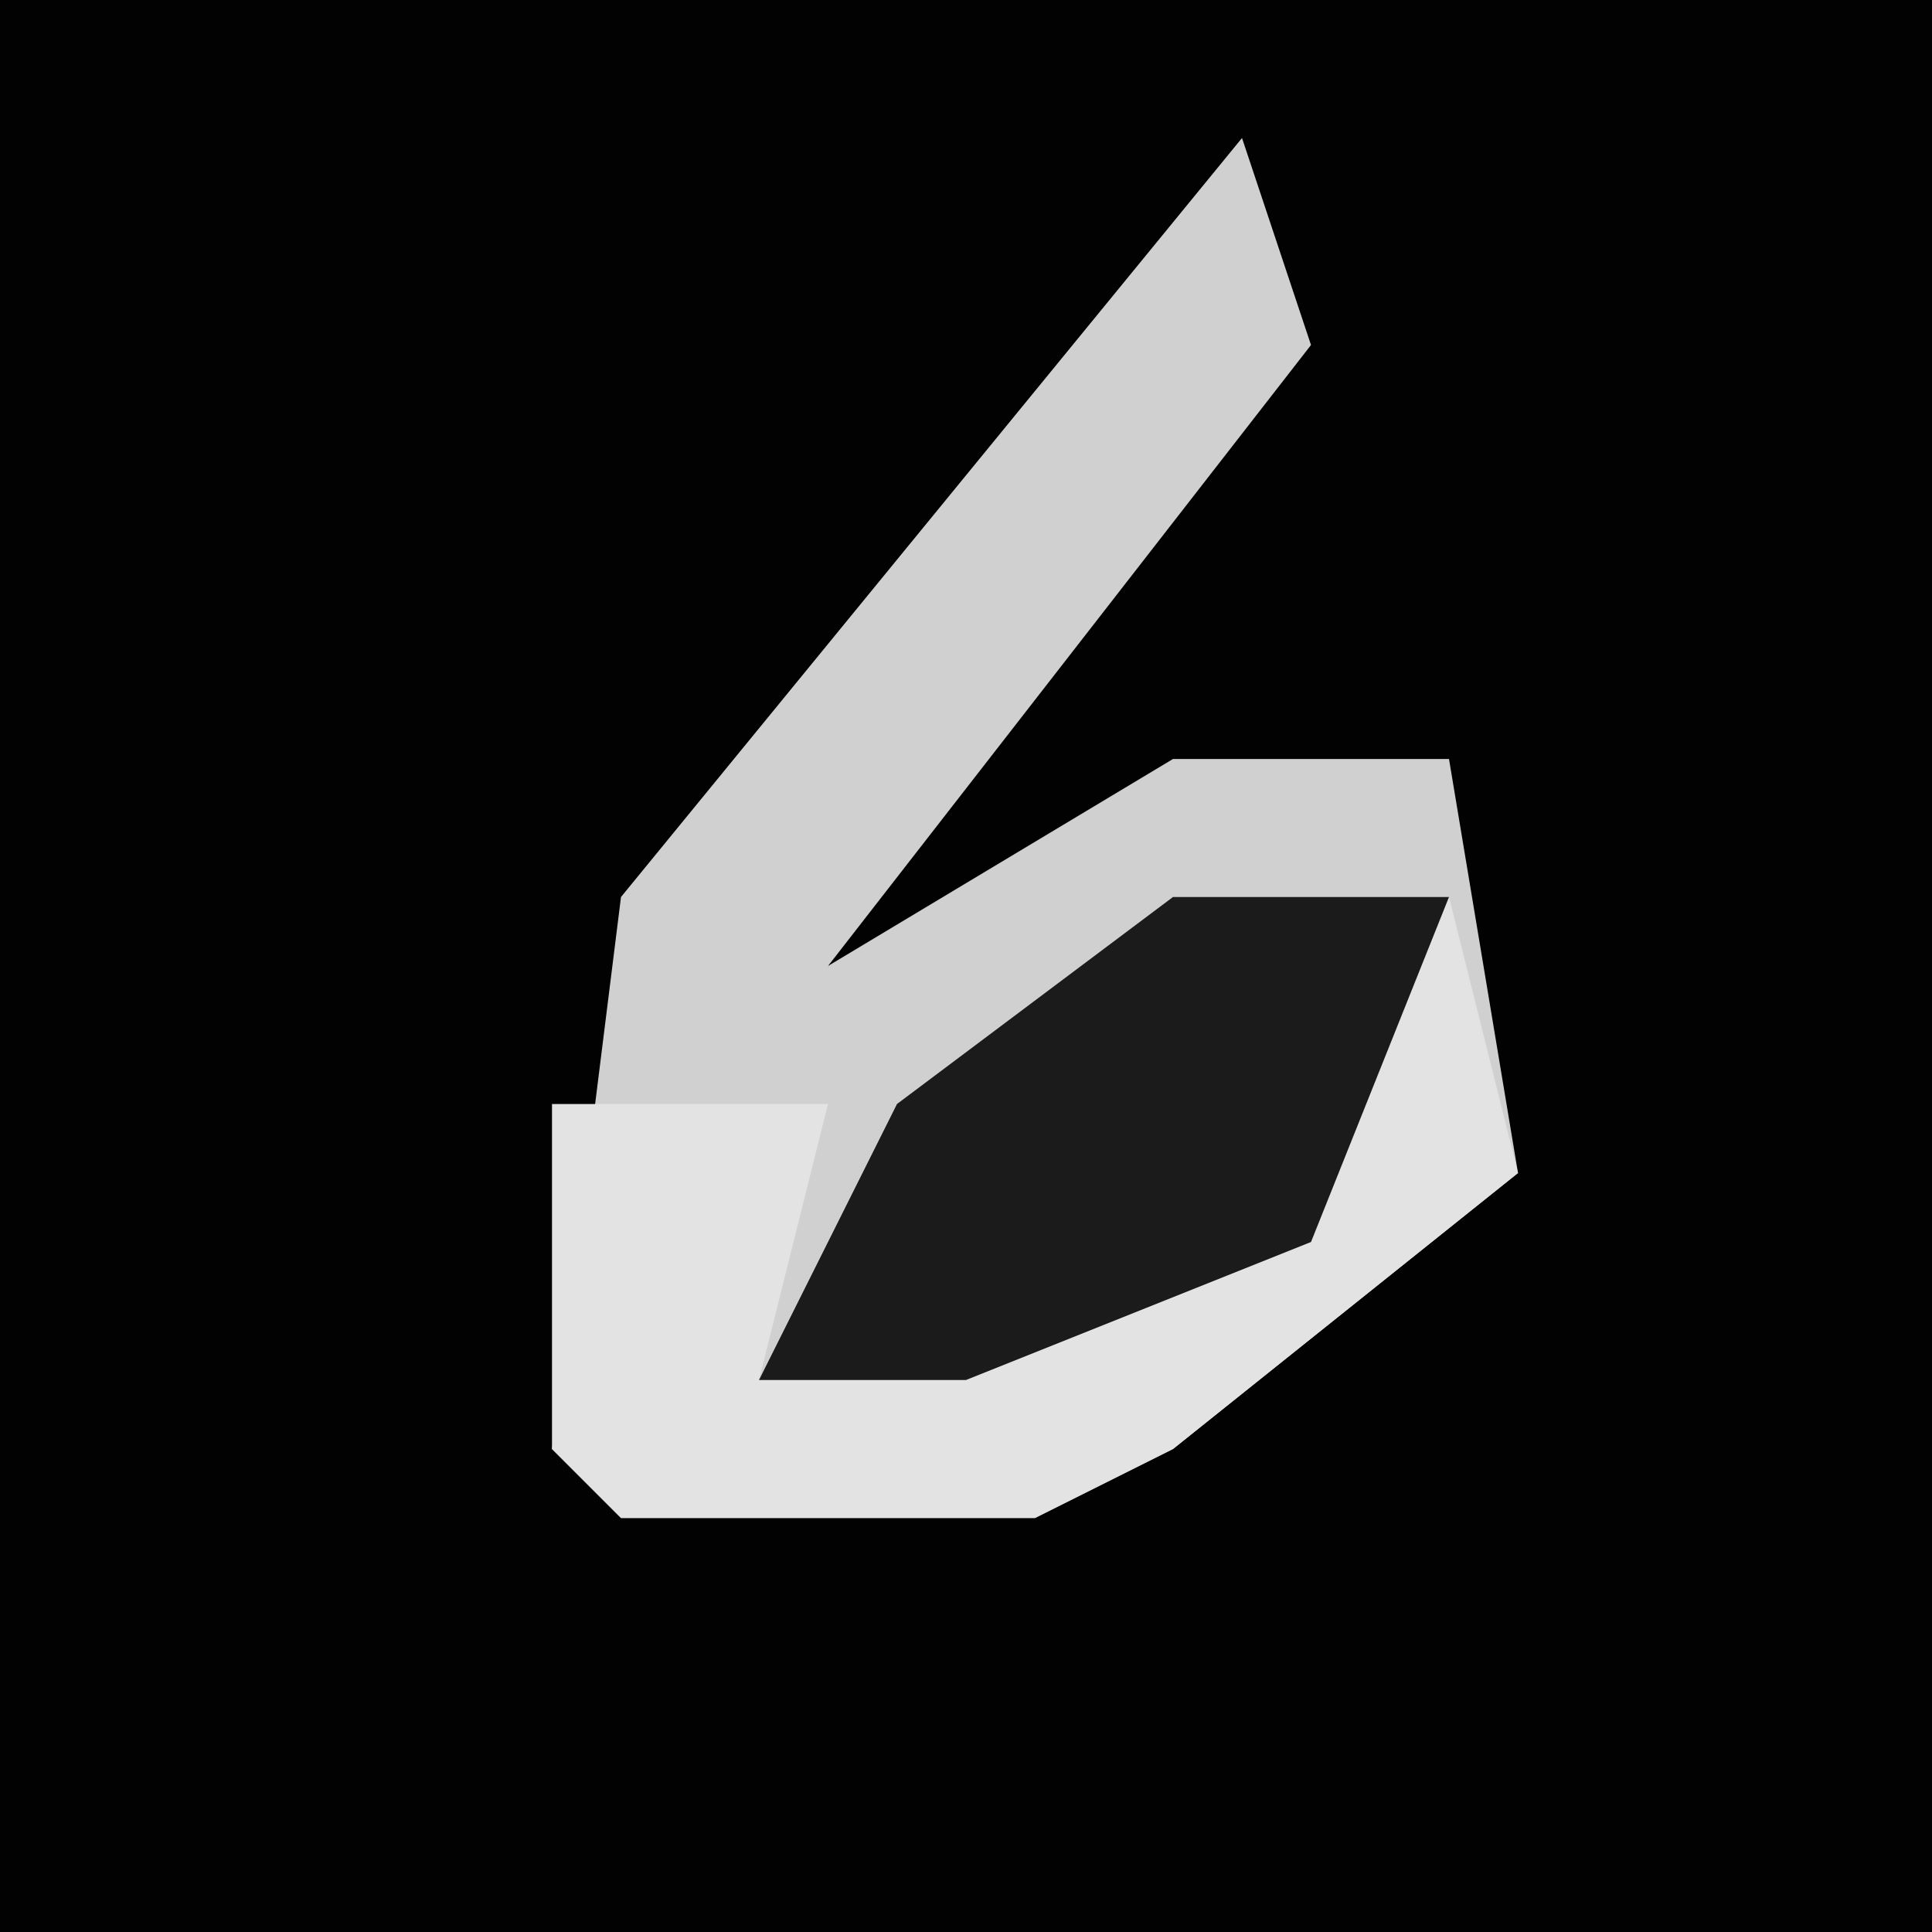 <?xml version="1.0" encoding="UTF-8"?>
<svg version="1.1" xmlns="http://www.w3.org/2000/svg" width="28" height="28">
<path d="M0,0 L28,0 L28,28 L0,28 Z " fill="#020202" transform="translate(0,0)"/>
<path d="M0,0 L1,3 L-6,12 L-1,9 L3,9 L4,15 L-1,19 L-3,20 L-9,20 L-10,19 L-9,11 Z " fill="#D0D0D0" transform="translate(18,2)"/>
<path d="M0,0 L1,4 L-4,8 L-6,9 L-12,9 L-13,8 L-13,3 L-9,3 L-10,7 L-2,4 Z " fill="#E3E3E3" transform="translate(21,13)"/>
<path d="M0,0 L4,0 L2,5 L-3,7 L-6,7 L-4,3 Z " fill="#1B1B1B" transform="translate(17,13)"/>
</svg>
